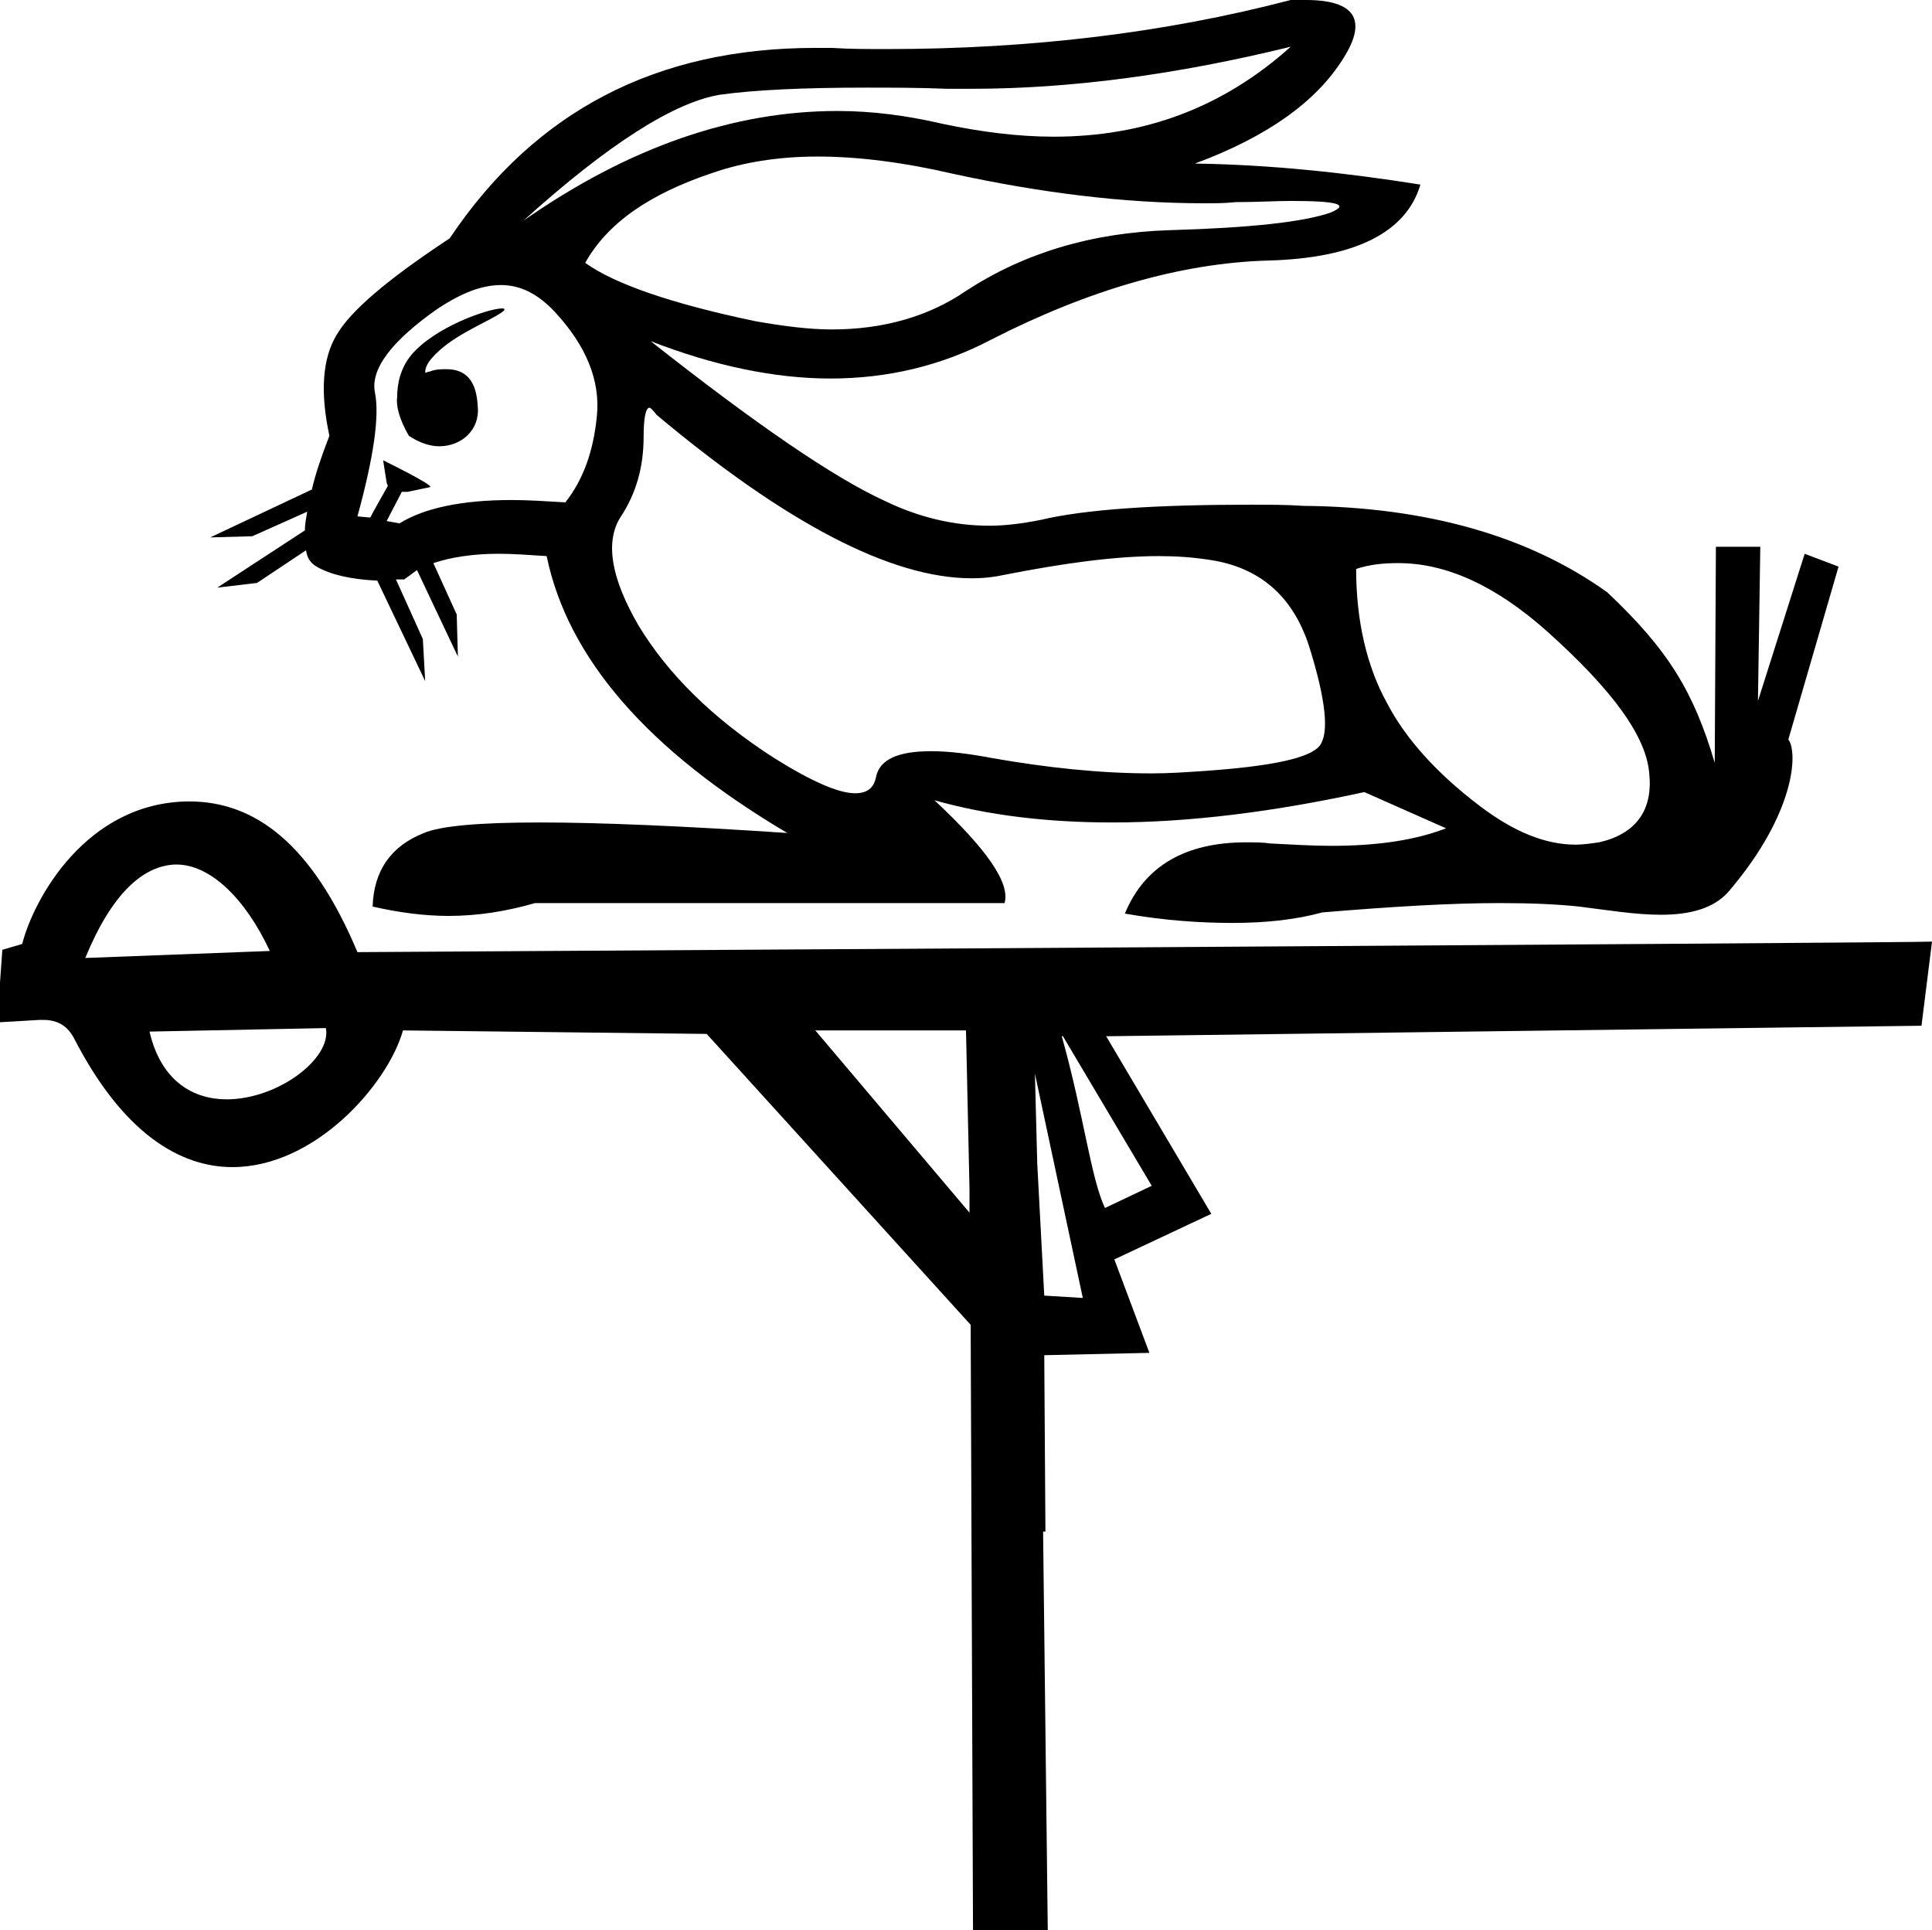 <?xml version='1.0' encoding ='UTF-8' standalone='yes'?>
<svg width='16.54' height='16.52' xmlns='http://www.w3.org/2000/svg' xmlns:xlink='http://www.w3.org/1999/xlink' >
<path style='fill:black; stroke:none' d=' M 11.05 0.4  C 10.47 0.92 9.8 1.17 9.02 1.17  C 8.72 1.17 8.4 1.13 8.07 1.06  C 7.77 0.99 7.47 0.95 7.17 0.95  C 6.28 0.95 5.38 1.26 4.48 1.89  C 5.21 1.23 5.78 0.87 6.17 0.81  C 6.46 0.77 6.87 0.75 7.42 0.75  C 7.63 0.75 7.86 0.75 8.11 0.76  C 8.18 0.76 8.25 0.76 8.32 0.76  C 9.16 0.76 10.07 0.64 11.05 0.4  Z  M 7 1.34  C 7.35 1.34 7.74 1.39 8.17 1.49  C 8.91 1.65 9.62 1.74 10.31 1.74  C 10.4 1.74 10.49 1.74 10.58 1.73  C 10.77 1.73 10.92 1.72 11.05 1.72  C 11.45 1.72 11.56 1.75 11.39 1.82  C 11.16 1.9 10.71 1.95 10.02 1.97  C 9.34 1.99 8.76 2.17 8.27 2.49  C 7.95 2.71 7.56 2.82 7.12 2.82  C 6.92 2.82 6.7 2.79 6.47 2.75  C 5.75 2.6 5.26 2.43 5.01 2.25  C 5.2 1.91 5.56 1.66 6.1 1.48  C 6.36 1.39 6.66 1.34 7 1.34  Z  M 4.3 2.64  C 4.18 2.64 3.72 2.8 3.52 3.04  C 3.43 3.15 3.4 3.28 3.4 3.4  C 3.39 3.48 3.42 3.59 3.5 3.73  C 3.59 3.79 3.68 3.82 3.76 3.82  C 3.95 3.82 4.11 3.68 4.09 3.48  C 4.08 3.26 3.99 3.16 3.82 3.16  C 3.78 3.16 3.73 3.16 3.68 3.18  C 3.67 3.18 3.65 3.19 3.64 3.19  C 3.64 3.16 3.65 3.13 3.67 3.1  C 3.83 2.88 4.18 2.76 4.3 2.67  C 4.33 2.65 4.32 2.64 4.3 2.64  Z  M 4.29 2.44  C 4.46 2.44 4.61 2.52 4.75 2.67  C 5.02 2.96 5.14 3.26 5.11 3.56  C 5.08 3.87 4.99 4.11 4.84 4.3  C 4.67 4.29 4.52 4.28 4.38 4.28  C 3.95 4.28 3.63 4.35 3.42 4.48  L 3.31 4.46  C 3.34 4.4 3.41 4.27 3.44 4.21  C 3.45 4.21 3.46 4.21 3.47 4.21  C 3.48 4.21 3.48 4.21 3.49 4.21  L 3.68 4.17  C 3.73 4.16 3.28 3.94 3.28 3.94  C 3.28 3.94 3.28 3.94 3.28 3.94  L 3.31 4.13  C 3.31 4.14 3.32 4.15 3.32 4.16  C 3.27 4.25 3.2 4.37 3.17 4.43  L 3.06 4.42  C 3.2 3.91 3.25 3.56 3.21 3.36  C 3.17 3.16 3.35 2.92 3.75 2.64  C 3.95 2.51 4.12 2.44 4.29 2.44  Z  M 5.56 3.49  C 5.57 3.49 5.59 3.51 5.62 3.55  C 6.73 4.48 7.63 4.95 8.32 4.95  C 8.42 4.95 8.51 4.94 8.6 4.92  C 9.11 4.82 9.55 4.76 9.92 4.76  C 10.07 4.76 10.21 4.77 10.34 4.79  C 10.78 4.85 11.07 5.1 11.21 5.54  C 11.35 5.99 11.38 6.27 11.3 6.38  C 11.22 6.49 10.88 6.56 10.3 6.6  C 10.15 6.61 10.01 6.62 9.86 6.62  C 9.41 6.62 8.96 6.57 8.5 6.49  C 8.29 6.45 8.12 6.43 7.97 6.43  C 7.69 6.43 7.53 6.5 7.5 6.65  C 7.48 6.75 7.42 6.79 7.32 6.79  C 7.18 6.79 6.95 6.69 6.63 6.49  C 6.1 6.15 5.72 5.77 5.47 5.36  C 5.23 4.95 5.18 4.64 5.31 4.43  C 5.45 4.22 5.51 3.99 5.51 3.74  C 5.51 3.57 5.53 3.49 5.56 3.49  Z  M 11.97 4.82  C 12.38 4.82 12.8 5.01 13.24 5.4  C 13.81 5.91 14.1 6.31 14.12 6.63  C 14.15 6.94 14 7.14 13.69 7.21  C 13.62 7.22 13.55 7.23 13.49 7.23  C 13.23 7.23 12.96 7.12 12.67 6.9  C 12.3 6.62 12.03 6.32 11.87 6.01  C 11.7 5.7 11.61 5.31 11.61 4.87  C 11.73 4.83 11.85 4.82 11.97 4.82  Z  M 11.16 0  C 11.15 0 11.15 0 11.15 0  C 11.11 0 11.08 0 11.05 0  C 9.98 0.28 8.83 0.42 7.59 0.42  C 7.43 0.42 7.28 0.42 7.12 0.41  C 7.07 0.41 7.03 0.41 6.98 0.41  C 5.62 0.41 4.58 0.95 3.85 2.04  C 3.32 2.39 3 2.66 2.88 2.87  C 2.76 3.07 2.74 3.36 2.82 3.73  C 2.75 3.91 2.7 4.06 2.67 4.19  L 1.8 4.6  L 2.16 4.59  L 2.63 4.38  L 2.63 4.38  C 2.62 4.44 2.61 4.49 2.61 4.54  L 1.86 5.03  L 2.2 4.99  L 2.62 4.71  C 2.63 4.78 2.66 4.82 2.71 4.85  C 2.83 4.92 3.01 4.96 3.23 4.97  L 3.64 5.83  L 3.62 5.47  L 3.39 4.96  C 3.41 4.96 3.44 4.96 3.46 4.96  C 3.5 4.93 3.53 4.91 3.57 4.88  L 3.92 5.62  L 3.91 5.26  L 3.71 4.82  C 3.86 4.77 4.05 4.74 4.27 4.74  C 4.39 4.74 4.53 4.75 4.68 4.76  C 4.86 5.63 5.54 6.42 6.74 7.13  C 5.84 7.07 5.14 7.04 4.62 7.04  C 4.1 7.04 3.77 7.07 3.63 7.13  C 3.35 7.24 3.2 7.45 3.19 7.76  C 3.41 7.81 3.63 7.84 3.84 7.84  C 4.09 7.84 4.34 7.8 4.58 7.73  L 8.6 7.73  C 8.65 7.56 8.45 7.27 8 6.85  L 8 6.85  C 8.46 6.98 8.97 7.04 9.52 7.04  C 10.18 7.04 10.9 6.95 11.68 6.78  L 12.38 7.09  C 12.12 7.19 11.8 7.24 11.4 7.24  C 11.24 7.24 11.07 7.23 10.88 7.22  C 10.81 7.21 10.74 7.21 10.67 7.21  C 10.15 7.21 9.8 7.41 9.63 7.82  C 9.97 7.88 10.28 7.9 10.55 7.9  C 10.85 7.9 11.1 7.87 11.32 7.81  C 11.92 7.76 12.42 7.73 12.84 7.73  C 13.11 7.73 13.33 7.74 13.52 7.76  C 13.76 7.79 14 7.83 14.22 7.83  C 14.46 7.83 14.67 7.78 14.8 7.63  C 15.38 6.95 15.39 6.43 15.31 6.33  L 15.74 4.85  L 15.45 4.74  L 15.05 6  L 15.07 4.68  L 14.69 4.68  L 14.68 6.53  C 14.5 5.92 14.28 5.56 13.76 5.07  C 13.09 4.59 12.22 4.34 11.16 4.33  C 11.01 4.32 10.86 4.32 10.71 4.32  C 9.89 4.32 9.29 4.36 8.91 4.45  C 8.76 4.48 8.61 4.5 8.47 4.5  C 8.17 4.5 7.87 4.43 7.58 4.29  C 7.14 4.09 6.47 3.63 5.57 2.92  L 5.57 2.92  C 6.11 3.13 6.63 3.24 7.11 3.24  C 7.6 3.24 8.06 3.13 8.48 2.91  C 9.32 2.48 10.12 2.25 10.86 2.23  C 11.6 2.21 12.04 1.99 12.16 1.58  C 11.53 1.48 10.89 1.41 10.23 1.4  C 10.85 1.17 11.27 0.87 11.5 0.5  C 11.71 0.17 11.6 0 11.18 0  C 11.17 0 11.16 0 11.16 0  Z  M 1.51 7.4  C 1.8 7.4 2.1 7.69 2.31 8.14  C 1.79 8.16 1.26 8.18 0.73 8.2  C 0.96 7.64 1.23 7.41 1.5 7.4  C 1.5 7.4 1.5 7.4 1.51 7.4  Z  M 2.79 8.8  C 2.84 9.06 2.38 9.41 1.94 9.41  C 1.66 9.41 1.38 9.26 1.28 8.83  L 2.79 8.8  Z  M 9.1 8.87  L 9.86 10.15  L 9.46 10.34  C 9.34 10.09 9.28 9.55 9.09 8.87  Z  M 8.27 8.82  L 8.3 10.18  L 8.3 10.38  L 6.98 8.82  Z  M 8.86 9.19  L 9.27 11.11  L 8.94 11.09  L 8.88 9.96  L 8.86 9.19  Z  M 1.62 6.86  C 1.61 6.86 1.61 6.86 1.61 6.86  C 0.74 6.87 0.29 7.69 0.19 8.08  L 0.02 8.13  L 0 8.41  L 0 8.75  L 0.34 8.73  C 0.35 8.73 0.36 8.73 0.37 8.73  C 0.54 8.73 0.6 8.83 0.63 8.88  C 1.05 9.7 1.54 9.99 1.99 9.99  C 2.7 9.99 3.32 9.28 3.45 8.82  L 6.05 8.85  L 8.31 11.34  L 8.33 16.52  L 8.97 16.52  L 8.93 13.11  L 8.95 13.11  L 8.94 11.6  L 9.84 11.58  L 9.54 10.78  L 10.37 10.39  L 9.47 8.87  L 16.45 8.78  L 16.54 8.06  L 16.54 8.06  C 16.41 8.07 3.06 8.15 3.06 8.15  C 2.67 7.22 2.18 6.86 1.62 6.86  Z '/></svg>
